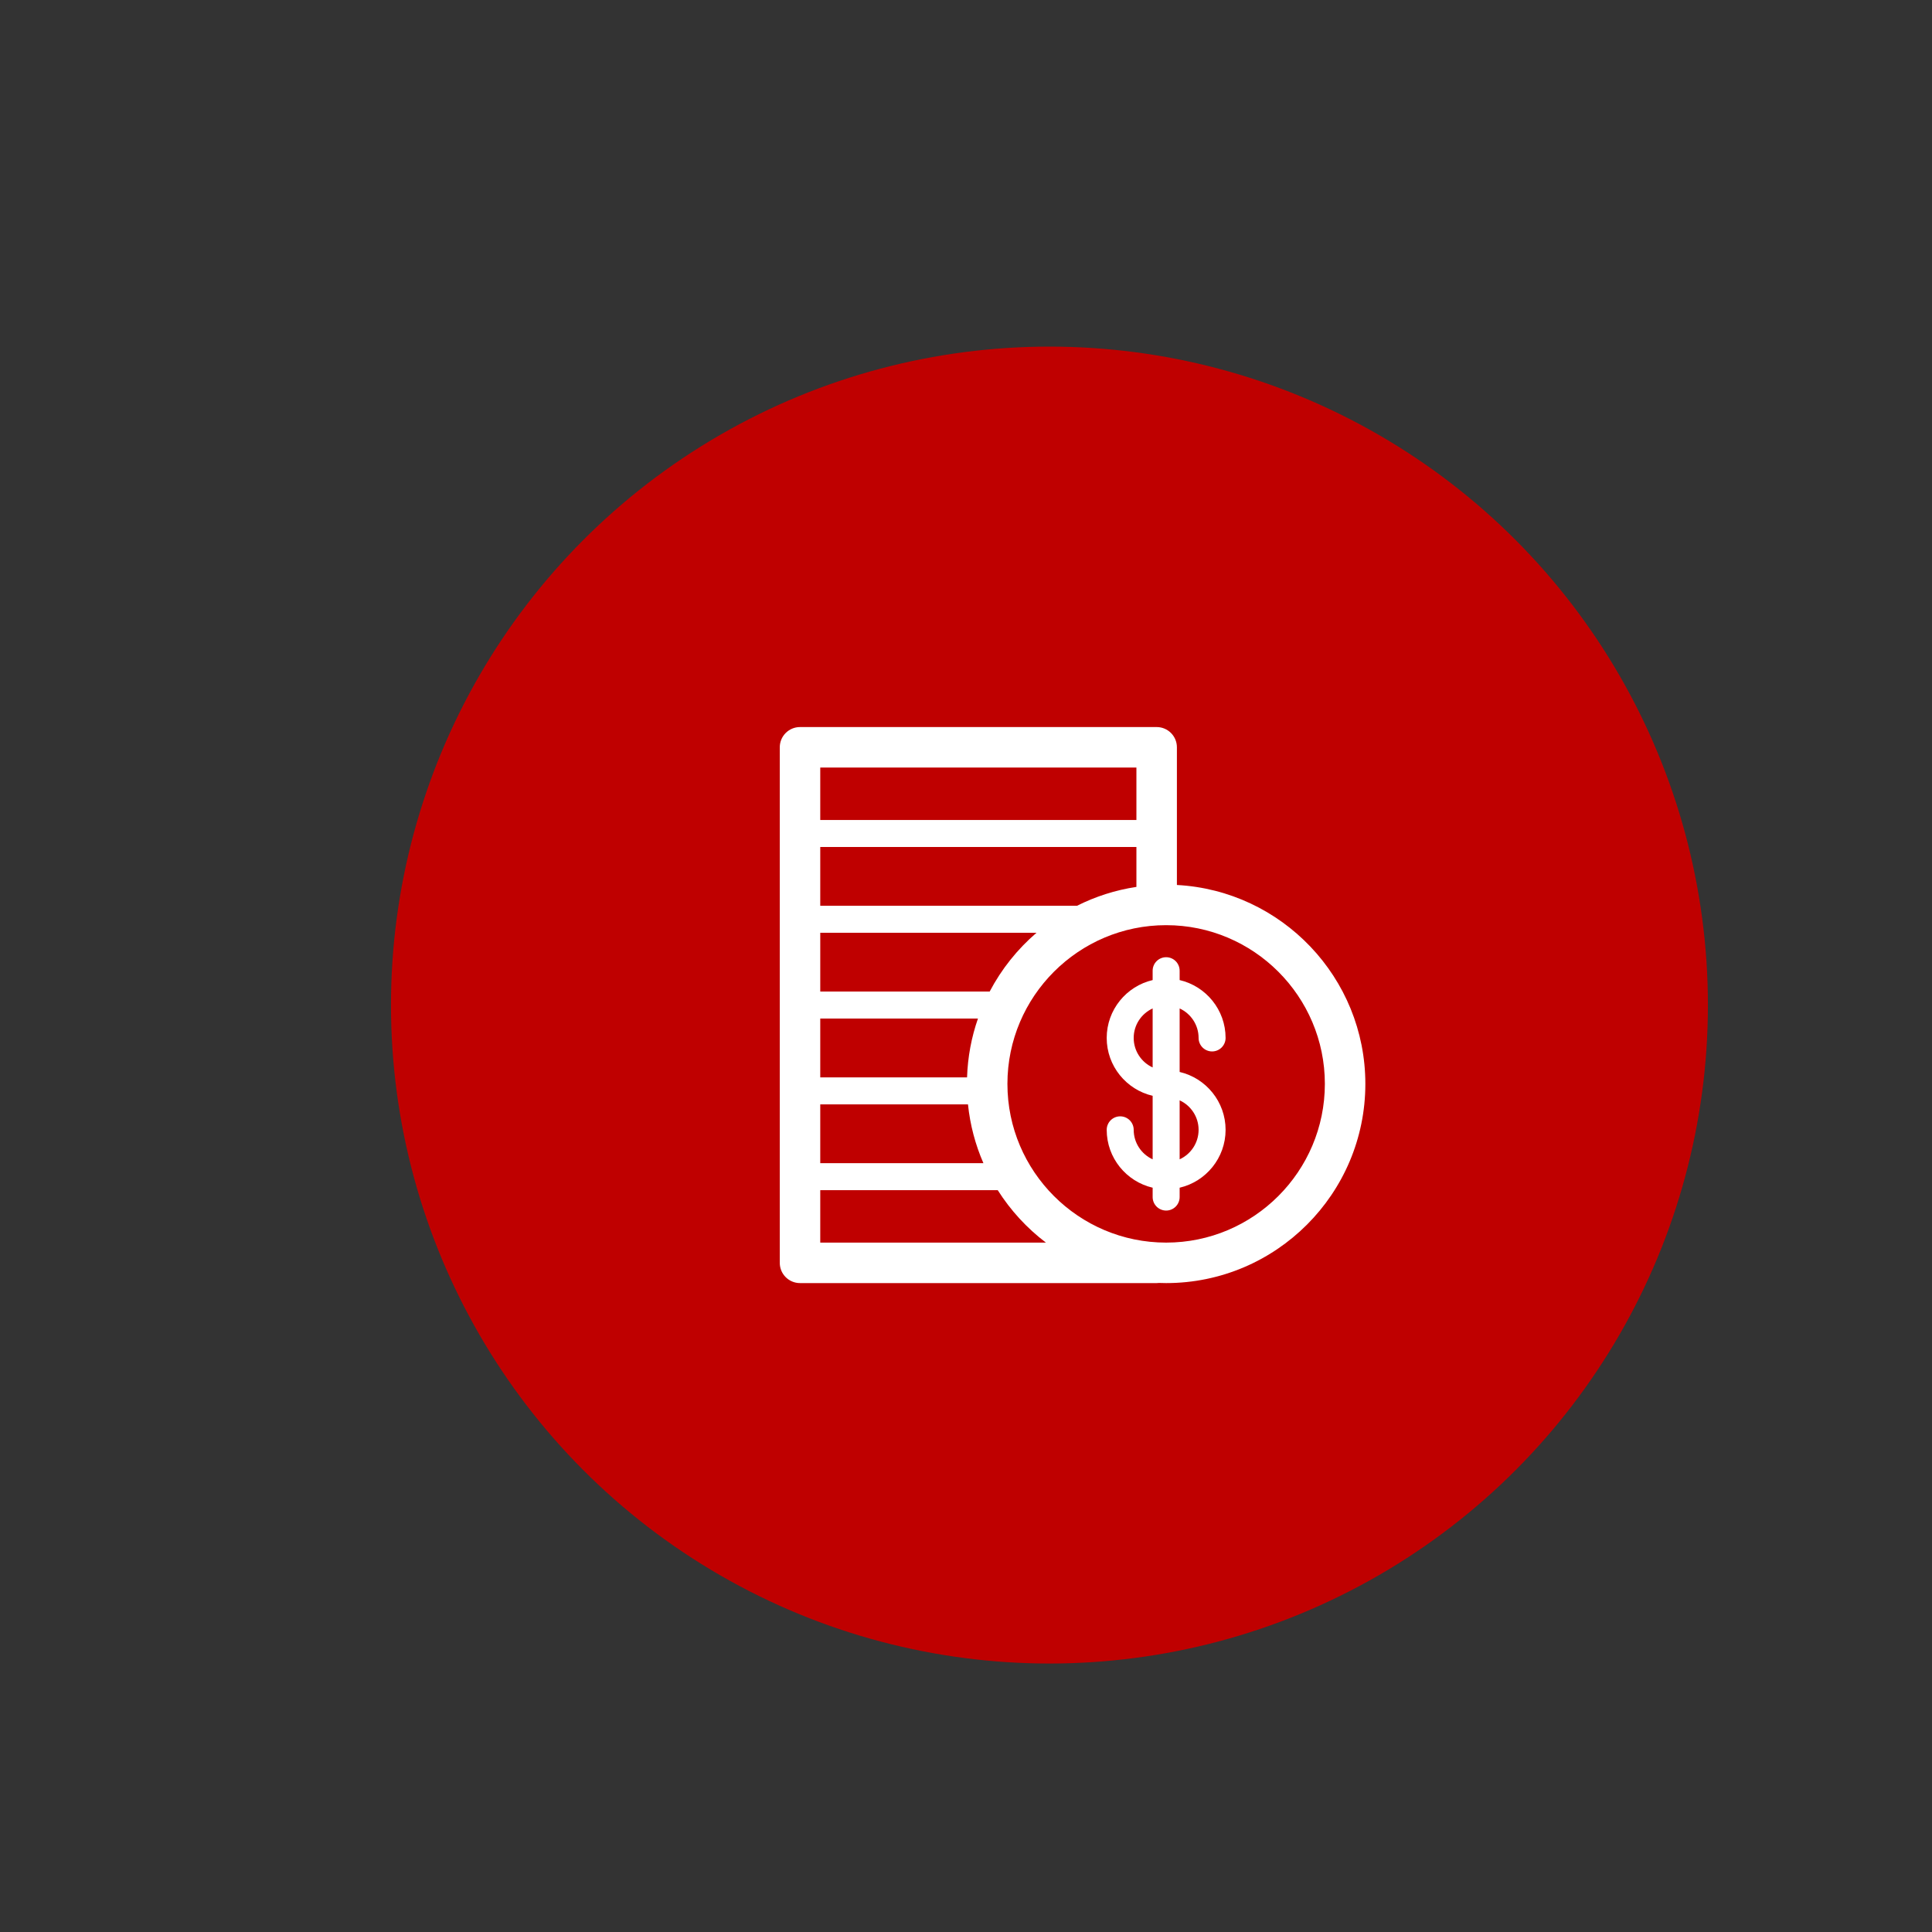 <?xml version="1.0" encoding="utf-8"?>
<!-- Generator: Adobe Illustrator 16.0.0, SVG Export Plug-In . SVG Version: 6.00 Build 0)  -->
<!DOCTYPE svg PUBLIC "-//W3C//DTD SVG 1.1//EN" "http://www.w3.org/Graphics/SVG/1.1/DTD/svg11.dtd">
<svg version="1.1" id="historyIcon1" xmlns="http://www.w3.org/2000/svg" xmlns:xlink="http://www.w3.org/1999/xlink" x="0px"
	 y="0px" width="512px" height="512px" viewBox="0 0 512 512" enable-background="new 0 0 512 512" xml:space="preserve">
<rect x="0" y="0" width="512" height="512" fill="#333333" stroke="none"/>
<circle fill="#BF0000" cx="278.115" cy="266.354" r="174.5"/>
<g display="none">
	<path display="inline" fill="#FFFFFF" d="M394.126,184.945c-8.793-8.792-23.097-8.791-31.89,0l-27.593,27.593H182.777
		c-3.898,0-7.059,3.16-7.059,7.059v106.336c0,3.898,3.16,7.059,7.059,7.059h165.374c3.898,0,7.059-3.16,7.059-7.059v-70.184
		l38.916-38.916C402.917,208.041,402.917,193.736,394.126,184.945z M378.182,187.752c3.509,0,6.808,1.366,9.289,3.848
		c4.889,4.889,5.107,12.702,0.662,17.858l-18.521-18.521C371.995,188.878,375.001,187.752,378.182,187.752z M335.233,259.6
		l-15.763-15.763l-1.406-1.407l44.864-44.866l18.578,18.578l-44.865,44.865L335.233,259.6z M314.986,252.663l2.383,2.382
		l-8.494,8.495c-1.838,1.838-1.838,4.817,0,6.655c0.919,0.919,2.123,1.379,3.327,1.379s2.408-0.46,3.327-1.379l8.495-8.495
		l2.382,2.383l-4.949,12.727l-27.373,8.177l8.176-27.374L314.986,252.663z M341.093,318.873H189.836v-92.218h130.69l-12.446,12.447
		c-1.718,1.717-1.828,4.432-0.336,6.28l-11.039,4.293c-1.354,0.526-2.388,1.648-2.804,3.039l-10.988,36.789l-4.698,4.697
		l-5.539-5.539c-1.838-1.837-4.817-1.837-6.654,0c-1.838,1.838-1.838,4.817,0,6.655l5.538,5.539l-5.538,5.539
		c-1.838,1.837-1.839,4.816,0,6.655c0.918,0.918,2.123,1.378,3.327,1.378s2.409-0.46,3.327-1.378l5.539-5.539l5.539,5.539
		c0.92,0.918,2.123,1.378,3.328,1.378c1.204,0,2.409-0.46,3.327-1.378c1.838-1.838,1.838-4.817,0-6.655l-5.538-5.539l4.697-4.697
		l36.789-10.989c1.391-0.416,2.513-1.45,3.039-2.803l4.293-11.039c0.859,0.693,1.905,1.041,2.953,1.041
		c1.205,0,2.408-0.46,3.327-1.378l1.124-1.124L341.093,318.873L341.093,318.873z"/>
	<path display="inline" fill="#FFFFFF" d="M206.742,251.226h73.84c2.6,0,4.707-2.107,4.707-4.706s-2.107-4.706-4.707-4.706h-73.84
		c-2.599,0-4.706,2.107-4.706,4.706S204.143,251.226,206.742,251.226z"/>
	<path display="inline" fill="#FFFFFF" d="M275.535,266.024c0-2.598-2.106-4.705-4.705-4.705h-64.088
		c-2.599,0-4.706,2.107-4.706,4.705c0,2.6,2.107,4.707,4.706,4.707h64.088C273.429,270.731,275.535,268.624,275.535,266.024z"/>
</g>
<g display="none">
	<g display="inline">
		<path fill="#FFFFFF" d="M371.301,248.333l-72.32-61.687c-2.11-1.832-5.097-2.23-7.646-1.035c-2.548,1.155-4.182,3.704-4.182,6.491
			v30.106c-18.358,0.956-34.964,4.979-49.419,11.987c-14.137,6.85-26.244,16.527-35.96,28.751
			c-17.562,22.063-23.774,48.027-23.774,64.952c0,3.266,2.23,6.133,5.376,6.929c0.597,0.159,1.195,0.239,1.792,0.239
			c2.589,0,5.018-1.394,6.292-3.703c14.774-26.921,38.549-41.098,74.787-44.562c3.942-0.359,6.85-3.863,6.451-7.807
			c-0.357-3.943-3.902-6.85-7.805-6.451c-18.159,1.752-33.332,5.854-46.354,12.625c-7.726,3.981-14.695,8.959-20.907,14.854
			c3.266-9.319,8.283-19.115,15.412-28.076c18.478-23.215,45.875-35.162,81.397-35.521c3.943-0.04,7.089-3.226,7.089-7.168v-21.504
			l54.121,46.155l-54.16,46.154v-21.505c0-3.942-3.226-7.167-7.169-7.167c-3.942,0-7.168,3.225-7.168,7.167v37.076
			c0,2.787,1.634,5.336,4.182,6.491c2.549,1.154,5.535,0.757,7.646-1.076l72.319-61.845c1.593-1.354,2.509-3.345,2.509-5.455
			C373.809,251.677,372.893,249.687,371.301,248.333z"/>
	</g>
</g>
<g display="none">
	<path display="inline" fill="#FFFFFF" d="M361.187,234.562l-37.012-37.013c-2.344-2.343-5.458-3.633-8.772-3.633
		c-3.313,0-6.428,1.29-8.772,3.633l-8.697,8.698c-1.338,1.338-2.292,2.913-2.891,4.587l-40.695-7.285
		c-0.003-0.001-0.006-0.001-0.009-0.002c-18.298-3.632-36.164,8.265-39.854,26.564l-1.877,9.313
		c-2.073,10.281,4.606,20.33,14.888,22.403c10.283,2.072,20.333-4.606,22.406-14.886l1.147-5.694l18.249,1.596l47.657,47.657
		l8.638,8.637c1.748,1.749,1.748,4.595,0,6.344c-1.748,1.748-4.594,1.749-6.344,0l-23.137-23.138c-1.611-1.61-4.226-1.61-5.837,0
		c-1.61,1.612-1.61,4.226,0,5.838l23.139,23.136c0.846,0.848,1.313,1.974,1.313,3.172s-0.467,2.325-1.313,3.172
		c-1.751,1.75-4.596,1.748-6.345,0l-23.137-23.137c-1.611-1.611-4.225-1.611-5.836,0s-1.611,4.225,0,5.836l23.137,23.138
		c1.748,1.747,1.748,4.594,0,6.343c-0.847,0.848-1.974,1.314-3.171,1.314c-1.198,0-2.324-0.467-3.173-1.314l-23.137-23.138
		c-1.612-1.61-4.226-1.61-5.837,0c-1.611,1.612-1.611,4.225,0,5.837l23.139,23.137c1.748,1.749,1.748,4.596,0,6.344
		c-1.749,1.75-4.595,1.75-6.345,0l-81.863-81.862l-10.811-10.81c-1.612-1.611-4.225-1.611-5.836,0c-1.612,1.612-1.612,4.225,0,5.836
		l10.811,10.81l11.765,11.765l-6.486,6.485c-2.123,2.124-3.293,4.946-3.293,7.951c0,3.004,1.17,5.825,3.293,7.949l2.117,2.117
		c1.855,1.855,4.248,2.983,6.826,3.237c0.255,2.578,1.381,4.971,3.238,6.826l2.117,2.116c1.906,1.906,4.331,2.98,6.825,3.229
		c0.253,2.582,1.38,4.976,3.239,6.834l2.116,2.116c1.856,1.856,4.248,2.982,6.826,3.238c0.254,2.578,1.381,4.97,3.238,6.826
		l2.116,2.116c2.192,2.192,5.071,3.287,7.951,3.287c2.879,0,5.757-1.095,7.95-3.287l6.485-6.485l15.539,15.541
		c2.406,2.406,5.605,3.731,9.009,3.731c3.402,0,6.602-1.326,9.008-3.731c2.279-2.279,3.574-5.273,3.705-8.475
		c3.202-0.131,6.195-1.425,8.476-3.705c2.35-2.349,3.573-5.396,3.7-8.479c3.083-0.128,6.131-1.352,8.479-3.699
		c2.35-2.351,3.573-5.397,3.7-8.481c3.085-0.126,6.131-1.35,8.48-3.7c4.967-4.968,4.967-13.049,0-18.016l-5.721-5.72l20.926-20.925
		l14.551-14.549C366.023,247.269,366.023,239.398,361.187,234.562L361.187,234.562z M206.126,294.306
		c-1.166-1.166-1.166-3.062,0-4.227l6.082-6.081l6.344,6.344l-6.082,6.081c-1.165,1.166-3.063,1.165-4.228,0L206.126,294.306z
		 M218.307,306.486c-1.167-1.165-1.167-3.063,0-4.227l6.081-6.082l6.345,6.344l-6.081,6.082c-1.166,1.165-3.063,1.166-4.228,0
		L218.307,306.486z M230.487,318.668c-0.565-0.565-0.876-1.317-0.876-2.114c0-0.799,0.311-1.55,0.876-2.114l6.081-6.082l6.344,6.345
		l-6.082,6.081c-1.165,1.165-3.062,1.165-4.227,0L230.487,318.668L230.487,318.668z M249.011,332.964
		c-1.166,1.166-3.063,1.164-4.228,0l-2.116-2.117c-1.166-1.166-1.166-3.061,0-4.228l6.081-6.081l6.345,6.345L249.011,332.964z
		 M319.874,281.743l-45.804-45.8c-0.685-0.687-1.59-1.108-2.558-1.192l-23.42-2.048c-0.122-0.011-0.243-0.016-0.363-0.016
		c-1.945,0-3.651,1.372-4.042,3.312l-1.877,9.312c-1.174,5.82-6.86,9.599-12.685,8.426c-2.819-0.568-5.249-2.2-6.841-4.597
		c-1.591-2.395-2.155-5.267-1.586-8.087l1.877-9.31c2.797-13.873,16.352-22.885,30.23-20.086c0.029,0.005,0.058,0.012,0.088,0.017
		l40.102,7.18l4.938,4.938l39.949,39.947L319.874,281.743z M355.351,246.269L343.716,257.9l-39.948-39.946
		c-0.783-0.784-1.216-1.828-1.216-2.936c0-1.11,0.433-2.153,1.216-2.938l8.698-8.697c0.785-0.785,1.827-1.216,2.936-1.216
		c1.109,0,2.151,0.431,2.937,1.216l37.013,37.012c0.783,0.784,1.216,1.827,1.216,2.936S356.134,245.485,355.351,246.269z"/>
	<circle display="inline" fill="#FFFFFF" cx="345.359" cy="244.972" r="4.127"/>
</g>
<g display="none">
	<path display="inline" fill="#FFFFFF" d="M229.885,245.188c0-1.968-1.595-3.563-3.563-3.563s-3.563,1.595-3.563,3.563
		c0,6.865,4.738,12.64,11.115,14.238v2.025c0,1.968,1.595,3.563,3.563,3.563c1.968,0,3.563-1.596,3.563-3.563v-2.025
		c6.377-1.598,11.115-7.373,11.115-14.238c0-6.864-4.738-12.642-11.115-14.238v-14.646c2.372,1.275,3.988,3.779,3.988,6.655
		c0,1.968,1.596,3.563,3.563,3.563s3.563-1.595,3.563-3.563c0-6.865-4.738-12.643-11.115-14.239v-2.025
		c0-1.968-1.595-3.563-3.563-3.563c-1.968,0-3.563,1.596-3.563,3.563v2.025c-6.377,1.597-11.115,7.374-11.115,14.239
		c0,6.864,4.738,12.642,11.115,14.238v14.646C231.501,250.568,229.885,248.064,229.885,245.188z M244.987,245.188
		c0,2.876-1.617,5.38-3.988,6.655v-13.31C243.371,239.809,244.987,242.313,244.987,245.188z M229.885,222.959
		c0-2.876,1.617-5.38,3.988-6.655v13.31C231.501,228.338,229.885,225.834,229.885,222.959z"/>
	<path display="inline" fill="#FFFFFF" d="M237.436,282.71c26.817,0,48.635-21.818,48.635-48.636
		c0-26.819-21.818-48.638-48.635-48.638c-26.819,0-48.639,21.819-48.639,48.638C188.797,260.892,210.617,282.71,237.436,282.71z
		 M237.436,196.126c20.921,0,37.946,17.023,37.946,37.948c0,20.924-17.024,37.947-37.946,37.947
		c-20.925,0-37.948-17.022-37.948-37.947C199.488,213.149,216.511,196.126,237.436,196.126z"/>
	<path display="inline" fill="#FFFFFF" d="M308.786,256.788c-26.818,0-48.638,21.818-48.638,48.638s21.819,48.638,48.638,48.638
		c26.819,0,48.639-21.818,48.639-48.638S335.605,256.788,308.786,256.788z M308.786,343.374c-20.924,0-37.947-17.023-37.947-37.948
		s17.023-37.948,37.947-37.948c20.925,0,37.948,17.023,37.948,37.948S329.711,343.374,308.786,343.374z"/>
	<path display="inline" fill="#FFFFFF" d="M325.638,316.381c-1.695-1.001-3.88-0.438-4.88,1.257
		c-2.04,3.457-5.797,5.604-9.804,5.604c-5.698,0-10.43-4.212-11.247-9.687h10.954c1.968,0,3.563-1.595,3.563-3.563
		c0-1.968-1.596-3.563-3.563-3.563h-11.08v-2.005h11.08c1.968,0,3.563-1.595,3.563-3.563c0-1.969-1.596-3.563-3.563-3.563h-10.954
		c0.817-5.475,5.549-9.688,11.247-9.688c3.442,0,6.662,1.535,8.835,4.212c1.24,1.527,3.484,1.761,5.013,0.521
		c1.527-1.24,1.761-3.484,0.52-5.013c-3.531-4.351-8.769-6.846-14.367-6.846c-9.632,0-17.564,7.4-18.42,16.813h-4.131
		c-1.968,0-3.564,1.596-3.564,3.563s1.597,3.563,3.564,3.563h4.051v2.005h-4.051c-1.968,0-3.564,1.595-3.564,3.563
		c0,1.968,1.597,3.563,3.564,3.563h4.131c0.855,9.412,8.788,16.813,18.42,16.813c6.517,0,12.625-3.49,15.941-9.108
		C327.896,319.565,327.332,317.381,325.638,316.381z"/>
	<path display="inline" fill="#FFFFFF" d="M293.602,216.114c0.688,1.019,1.812,1.567,2.955,1.567c0.687,0,1.38-0.198,1.992-0.611
		c1.631-1.102,2.059-3.317,0.956-4.947l-3.278-4.851c22.68,8.273,39.562,28.509,43.193,52.818c0.264,1.768,1.784,3.037,3.52,3.037
		c0.175,0,0.353-0.013,0.531-0.039c1.946-0.291,3.288-2.104,2.997-4.051c-4.039-27.043-22.894-49.533-48.188-58.602l3.991-1.765
		c1.8-0.796,2.613-2.9,1.817-4.701c-0.795-1.8-2.899-2.613-4.699-1.818l-13.028,5.761c-0.966,0.427-1.692,1.26-1.983,2.274
		c-0.292,1.014-0.119,2.105,0.472,2.98L293.602,216.114z"/>
	<path display="inline" fill="#FFFFFF" d="M252.621,323.386c-1.102-1.631-3.317-2.059-4.948-0.957
		c-1.63,1.103-2.059,3.318-0.957,4.948l3.279,4.851c-22.68-8.273-39.562-28.509-43.193-52.819c-0.291-1.946-2.106-3.288-4.051-2.998
		c-1.946,0.291-3.288,2.104-2.998,4.052c4.04,27.044,22.894,49.533,48.188,58.603l-3.991,1.765c-1.8,0.796-2.613,2.9-1.818,4.7
		c0.589,1.332,1.894,2.123,3.261,2.123c0.481,0,0.971-0.098,1.439-0.305l13.026-5.761c0.966-0.427,1.692-1.26,1.983-2.273
		c0.292-1.016,0.119-2.106-0.473-2.981L252.621,323.386z"/>
</g>
<g>
	<path fill="#FFFFFF" d="M317.64,275.066c0,1.975,1.602,3.576,3.576,3.576c1.976,0,3.577-1.602,3.577-3.576
		c0-7.455-5.208-13.713-12.177-15.338v-2.48c0-1.975-1.601-3.577-3.576-3.577s-3.577,1.602-3.577,3.577v2.48
		c-6.967,1.625-12.175,7.883-12.175,15.338s5.208,13.713,12.175,15.336v16.832c-2.96-1.359-5.022-4.352-5.022-7.816
		c0-1.977-1.601-3.576-3.577-3.576c-1.975,0-3.575,1.6-3.575,3.576c0,7.455,5.208,13.713,12.175,15.338v2.479
		c0,1.975,1.602,3.576,3.577,3.576s3.576-1.602,3.576-3.576v-2.479c6.969-1.625,12.177-7.883,12.177-15.338
		s-5.208-13.715-12.177-15.338v-16.832C315.577,268.609,317.64,271.6,317.64,275.066z M300.44,275.066
		c0-3.467,2.063-6.457,5.022-7.818v15.635C302.503,281.521,300.44,278.531,300.44,275.066z M317.64,299.418
		c0,3.467-2.063,6.457-5.023,7.816v-15.633C315.577,292.961,317.64,295.951,317.64,299.418z"/>
	<path fill="#FFFFFF" d="M311.891,234.528v-36.486c0-2.962-2.401-5.365-5.364-5.365h-94.514c-2.963,0-5.365,2.403-5.365,5.365
		v136.626c0,2.963,2.402,5.365,5.365,5.365h94.514c0.208,0,0.414-0.016,0.615-0.039c0.631,0.023,1.263,0.039,1.899,0.039
		c29.108,0,52.791-23.682,52.791-52.791C361.832,259.088,339.681,236.014,311.891,234.528z M256.28,285.516h-38.903v-15.584h41.791
		C257.458,274.84,256.456,280.074,256.28,285.516z M217.377,292.67h39.148c0.564,5.486,1.973,10.725,4.091,15.586h-43.239V292.67z
		 M262.27,262.777h-44.892v-15.584h57.306C269.624,251.54,265.397,256.826,262.27,262.777z M285.418,240.04h-68.041v-15.585h83.785
		v10.584C295.582,235.876,290.287,237.593,285.418,240.04z M301.162,203.407v13.895h-83.785v-13.895H301.162z M217.377,329.303
		v-13.895h47.034c3.395,5.359,7.727,10.068,12.766,13.895H217.377z M309.04,329.303c-23.193,0-42.062-18.869-42.062-42.061
		c0-23.193,18.868-42.063,42.062-42.063c23.192,0,42.062,18.869,42.062,42.063C351.102,310.434,332.232,329.303,309.04,329.303z"/>
</g>
</svg>
